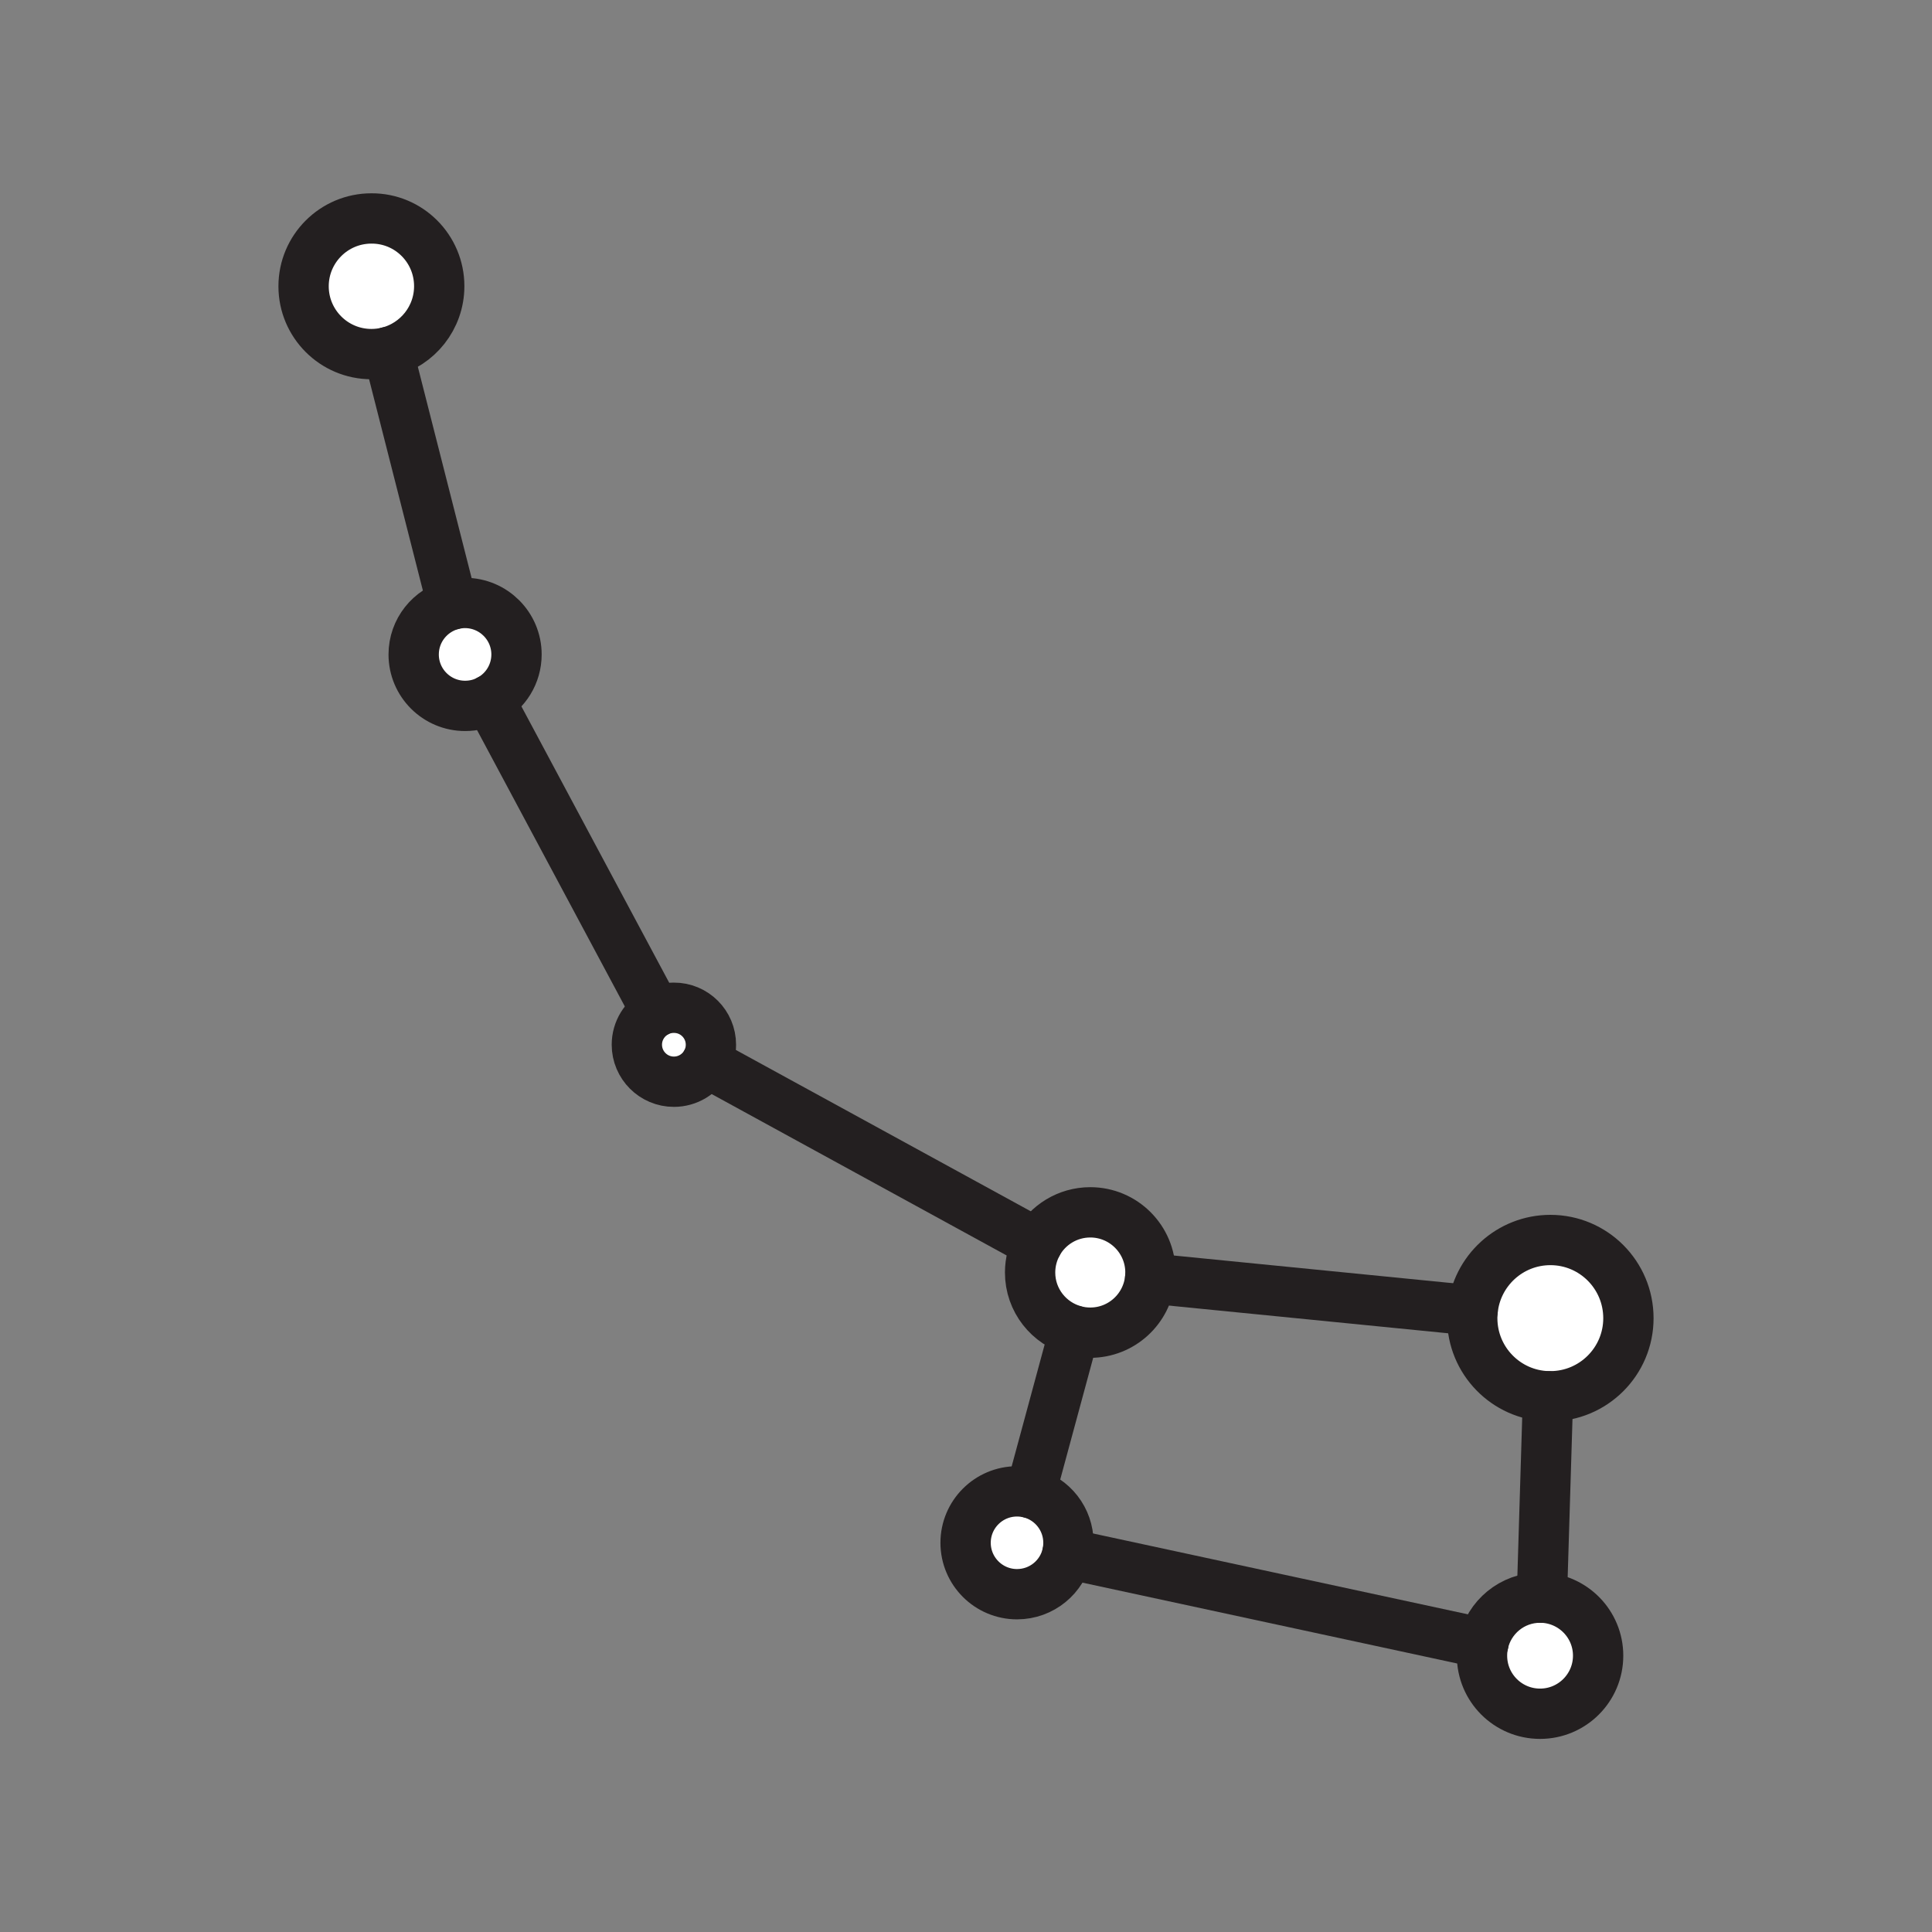 <svg xmlns="http://www.w3.org/2000/svg" viewBox="0 0 1920 1920">
    <rect x="0" y="0" width="1920" height="1920" fill="#808080" stroke="none"/>
    <style>
        .st0{fill:#fff}.st1{fill:none;stroke:#231f20;stroke-width:50;stroke-linecap:round;stroke-linejoin:round;stroke-miterlimit:10}
    </style>
    <path class="st0" d="M436.5 284.4c0-37.2-30.2-67.4-67.4-67.4s-67.4 30.2-67.4 67.4 30.2 67.4 67.4 67.4c5.7 0 11.3-.7 16.6-2.1 29.2-7.4 50.8-33.8 50.8-65.3zm25.7 314.9c-4.3 0-8.6.5-12.6 1.6-22.1 5.6-38.5 25.7-38.5 49.6 0 28.2 22.9 51.1 51.1 51.1 8.7 0 16.9-2.2 24.1-6 16.1-8.6 27-25.6 27-45.1 0-28.3-22.9-51.2-51.1-51.2zm207.5 402.1c-6.3 0-12.2 1.6-17.4 4.3-5.8 3.1-10.6 7.7-14 13.3-3.4 5.6-5.4 12.1-5.4 19.1 0 20.3 16.5 36.8 36.8 36.8 13.9 0 26-7.7 32.3-19.1 2.9-5.2 4.5-11.3 4.5-17.7 0-20.2-16.5-36.7-36.8-36.7zm413.8 203.4c-22.6 0-42.3 12.6-52.5 31.1-4.7 8.5-7.3 18.3-7.3 28.7 0 27.6 18.7 50.9 44.2 57.8 5 1.3 10.2 2.1 15.6 2.1 31.1 0 56.6-23.6 59.5-53.9.2-1.9.3-3.9.3-5.9 0-33.1-26.8-59.9-59.8-59.9zm457.2 27.5c-40.3 0-73.4 30.7-77.3 70-.2 2.5-.4 5.1-.4 7.7 0 42.1 33.5 76.4 75.3 77.6h2.3c42.9 0 77.6-34.8 77.6-77.6s-34.6-77.7-77.5-77.7zm-516.6 251.5c-4.3-1.2-8.8-1.8-13.4-1.8-28.2 0-51.1 22.9-51.1 51.1 0 28.2 22.9 51.1 51.1 51.1 24.5 0 45-17.3 50-40.3.8-3.5 1.2-7.1 1.2-10.8-.1-23.5-16.1-43.4-37.8-49.3zm508.2 104h-1.8c-27.7 0-50.8 19.5-56.4 45.5-.8 3.9-1.3 8-1.3 12.2 0 31.8 25.8 57.7 57.7 57.7 31.8 0 57.6-25.8 57.6-57.7.1-31.4-24.8-56.8-55.8-57.7z" id="Layer_9"/>
    <g id="STROKES">
        <path class="st1" d="M1588.2 1645.4c0 31.8-25.8 57.7-57.7 57.7s-57.7-25.8-57.7-57.7c0-4.2.4-8.2 1.3-12.2 5.6-26 28.7-45.5 56.4-45.5h1.7c31.1 1 56 26.4 56 57.7z"/>
        <path class="st1" d="M1143.3 1264.6c0 2-.1 4-.3 5.9-3 30.3-28.5 53.9-59.5 53.9-5.4 0-10.7-.7-15.6-2.1-25.5-6.9-44.2-30.1-44.2-57.7 0-10.4 2.7-20.2 7.3-28.7 10.1-18.5 29.9-31.1 52.5-31.1 33 0 59.8 26.8 59.8 59.8z"/>
        <path class="st1" d="M1618.3 1310c0 42.9-34.8 77.6-77.6 77.6h-2.3c-41.8-1.2-75.3-35.5-75.3-77.6 0-2.6.1-5.1.4-7.7 3.9-39.3 37-70 77.3-70 42.8 0 77.5 34.8 77.5 77.7z"/>
        <path class="st1" d="M436.5 284.4c0 31.5-21.6 58-50.8 65.4-5.3 1.4-10.9 2.1-16.6 2.1-37.2 0-67.4-30.2-67.4-67.4s30.2-67.4 67.4-67.4c37.2-.2 67.4 30 67.4 67.3z"/>
        <path class="st1" d="M513.3 650.4c0 19.5-10.9 36.5-27 45.1-7.2 3.9-15.4 6-24.1 6-28.2 0-51.1-22.9-51.1-51.1 0-23.9 16.4-43.9 38.5-49.6 4-1 8.3-1.6 12.6-1.6 28.2.1 51.1 23 51.1 51.2z"/>
        <path class="st1" d="M706.5 1038.2c0 6.4-1.6 12.4-4.5 17.7-6.3 11.4-18.4 19.1-32.3 19.1-20.3 0-36.8-16.5-36.8-36.8 0-14 7.9-26.2 19.4-32.4 5.2-2.8 11.1-4.3 17.4-4.3 20.3-.1 36.8 16.4 36.8 36.7z"/>
        <path class="st1" d="M652.3 1005.8l-166-310.4"/>
        <path class="st1" d="M1031 1235.9l-329-180"/>
        <path class="st1" d="M1061.8 1533.2c0 3.7-.4 7.3-1.1 10.8-4.9 23-25.4 40.3-50 40.3-28.2 0-51.1-22.9-51.1-51.1 0-28.2 22.9-51.1 51.1-51.1 4.6 0 9.1.6 13.4 1.8 21.7 5.8 37.7 25.7 37.7 49.3z"/>
        <path class="st1" d="M1474.2 1633.2l-413.5-89.2"/>
        <path class="st1" d="M1463.5 1302.3l-320.5-31.8"/>
        <path class="st1" d="M1538.4 1387.6l-6.1 200.2"/>
        <path class="st1" d="M1067.8 1322.4l-43.7 161.4"/>
        <path class="st1" d="M449.6 600.8l-63.9-251"/>
    </g>
</svg>
